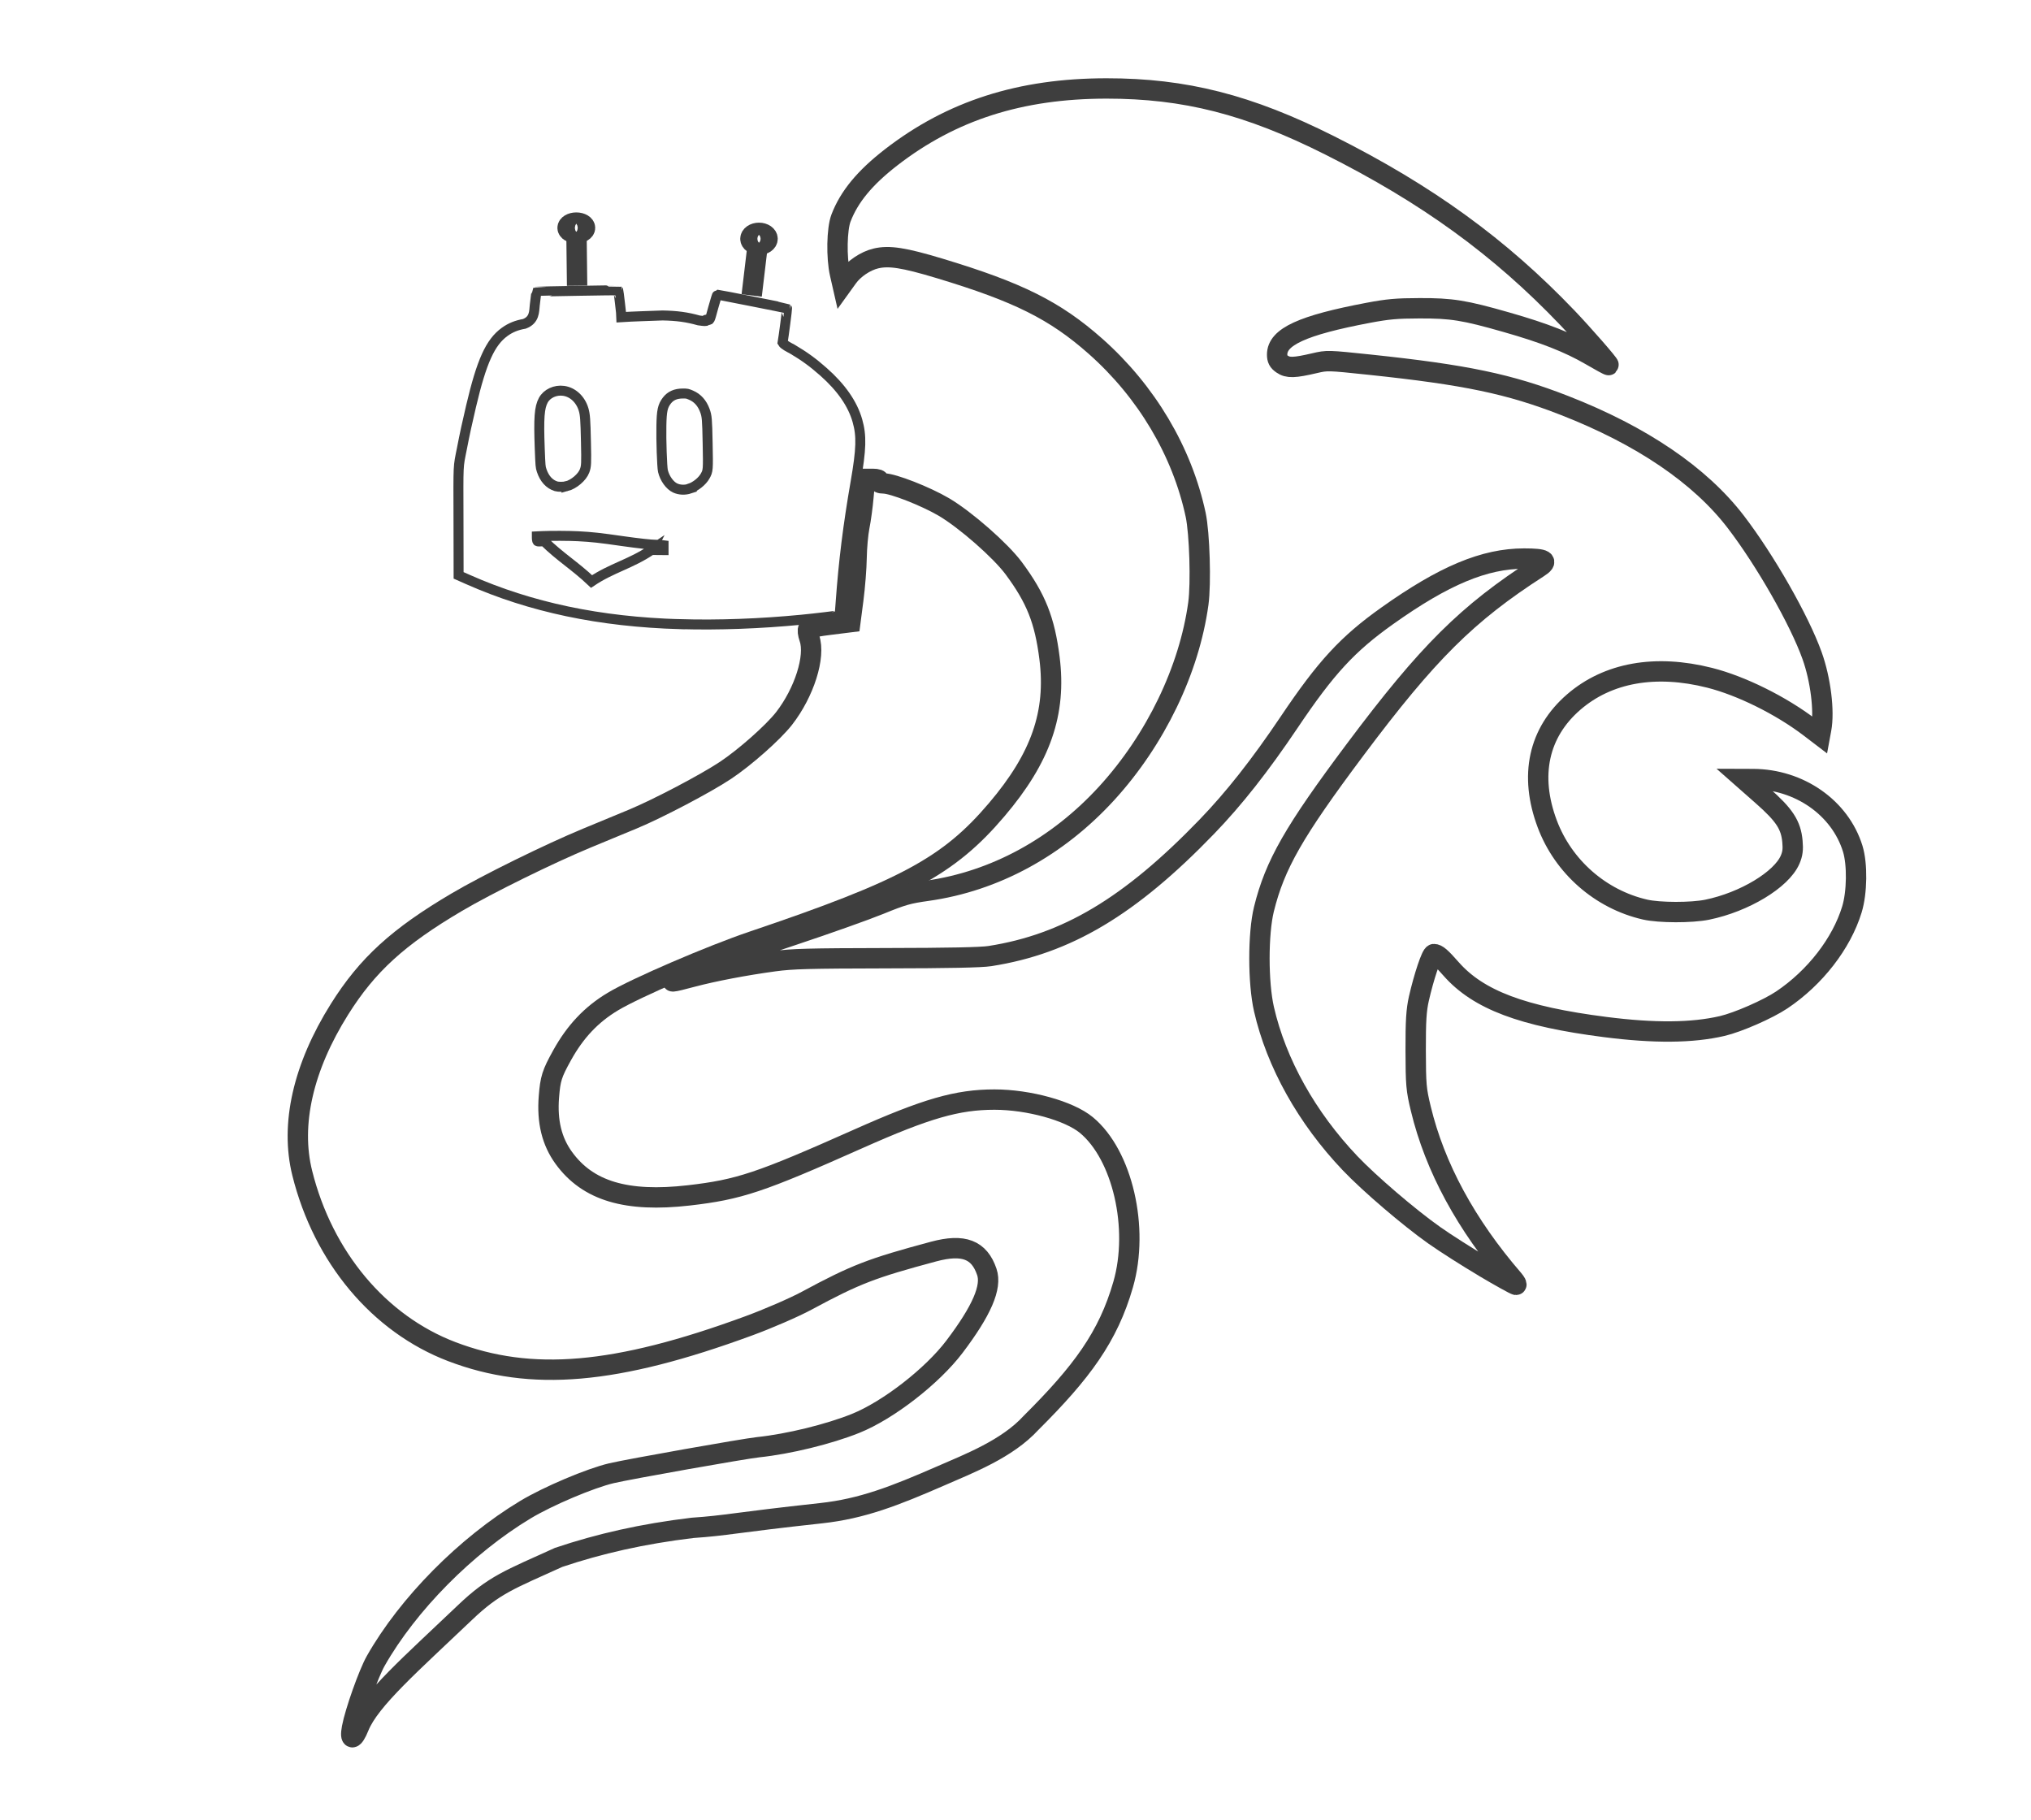 <?xml version="1.0" encoding="UTF-8" standalone="no"?>
<!-- Created with Inkscape (http://www.inkscape.org/) -->

<svg
   width="144"
   height="129"
   viewBox="0 0 38.1 34.131"
   version="1.1"
   id="svg5"
   xml:space="preserve"
   inkscape:version="1.2.1 (9c6d41e410, 2022-07-14)"
   sodipodi:docname="logo.svg"
   xmlns:inkscape="http://www.inkscape.org/namespaces/inkscape"
   xmlns:sodipodi="http://sodipodi.sourceforge.net/DTD/sodipodi-0.dtd"
   xmlns="http://www.w3.org/2000/svg"
   xmlns:svg="http://www.w3.org/2000/svg"><sodipodi:namedview
     id="namedview7"
     pagecolor="#505050"
     bordercolor="#eeeeee"
     borderopacity="1"
     inkscape:showpageshadow="0"
     inkscape:pageopacity="0"
     inkscape:pagecheckerboard="0"
     inkscape:deskcolor="#505050"
     inkscape:document-units="mm"
     showgrid="false"
     inkscape:zoom="15.884269"
     inkscape:cx="34.310676"
     inkscape:cy="32.422015"
     inkscape:window-width="1920"
     inkscape:window-height="986"
     inkscape:window-x="-11"
     inkscape:window-y="-11"
     inkscape:window-maximized="1"
     inkscape:current-layer="layer1" /><defs
     id="defs2"><inkscape:path-effect
       effect="spiro"
       id="path-effect3687"
       is_visible="true"
       lpeversion="1" /><inkscape:path-effect
       effect="spiro"
       id="path-effect3681"
       is_visible="true"
       lpeversion="1" /><inkscape:path-effect
       effect="spiro"
       id="path-effect3632"
       is_visible="true"
       lpeversion="1" /><inkscape:path-effect
       effect="spiro"
       id="path-effect3626"
       is_visible="true"
       lpeversion="1" /><inkscape:path-effect
       effect="spiro"
       id="path-effect3461"
       is_visible="true"
       lpeversion="1" /><inkscape:path-effect
       effect="spiro"
       id="path-effect3457"
       is_visible="true"
       lpeversion="1" /><inkscape:path-effect
       effect="spiro"
       id="path-effect3453"
       is_visible="true"
       lpeversion="1" /><inkscape:path-effect
       effect="spiro"
       id="path-effect3449"
       is_visible="true"
       lpeversion="1" /><inkscape:path-effect
       effect="spiro"
       id="path-effect3396"
       is_visible="true"
       lpeversion="1" /><inkscape:path-effect
       effect="spiro"
       id="path-effect3392"
       is_visible="true"
       lpeversion="1" /><inkscape:path-effect
       effect="spiro"
       id="path-effect3388"
       is_visible="true"
       lpeversion="1" /><inkscape:path-effect
       effect="spiro"
       id="path-effect3384"
       is_visible="true"
       lpeversion="1" /><inkscape:path-effect
       effect="spiro"
       id="path-effect3380"
       is_visible="true"
       lpeversion="1" /><inkscape:path-effect
       effect="spiro"
       id="path-effect3370"
       is_visible="true"
       lpeversion="1" /><inkscape:path-effect
       effect="spiro"
       id="path-effect1125"
       is_visible="true"
       lpeversion="1" /><inkscape:path-effect
       effect="spiro"
       id="path-effect444"
       is_visible="true"
       lpeversion="1" /><inkscape:path-effect
       effect="spiro"
       id="path-effect387"
       is_visible="true"
       lpeversion="1" /><inkscape:path-effect
       effect="spiro"
       id="path-effect322"
       is_visible="true"
       lpeversion="1" /><inkscape:path-effect
       effect="spiro"
       id="path-effect3681-0"
       is_visible="true"
       lpeversion="1" /><inkscape:path-effect
       effect="spiro"
       id="path-effect3687-2"
       is_visible="true"
       lpeversion="1" /></defs><g
     inkscape:label="Livello 1"
     inkscape:groupmode="layer"
     id="layer1"><path
       style="fill:none;stroke:#3e3e3e;stroke-width:0.382;stroke-dasharray:none;stroke-opacity:1"
       d="m 6.603,32.408 c 0.057,-0.302 0.311,-1.017 0.444,-1.252 0.605,-1.067 1.694,-2.168 2.809,-2.839 0.421,-0.254 1.215,-0.59 1.615,-0.684 0.327,-0.077 2.486,-0.46 2.752,-0.488 0.571,-0.06 1.323,-0.244 1.826,-0.446 0.611,-0.245 1.44,-0.888 1.857,-1.44 0.511,-0.675 0.703,-1.119 0.606,-1.402 -0.142,-0.419 -0.437,-0.532 -0.997,-0.382 -1.167,0.313 -1.466,0.428 -2.382,0.922 -0.236,0.127 -0.729,0.341 -1.096,0.475 -2.486,0.912 -4.07,1.049 -5.562,0.48 -1.364,-0.52 -2.412,-1.77 -2.805,-3.347 -0.228,-0.914 0.016,-1.987 0.699,-3.075 0.523,-0.833 1.099,-1.359 2.2,-2.008 0.571,-0.337 1.735,-0.91 2.438,-1.201 0.281,-0.116 0.671,-0.278 0.867,-0.359 0.467,-0.194 1.362,-0.664 1.735,-0.912 0.367,-0.244 0.895,-0.712 1.099,-0.973 0.38,-0.488 0.594,-1.165 0.476,-1.505 -0.029,-0.083 -0.038,-0.164 -0.02,-0.18 0.018,-0.016 0.202,-0.05 0.41,-0.075 l 0.378,-0.047 0.056,-0.43 c 0.031,-0.237 0.058,-0.586 0.061,-0.778 0.003,-0.191 0.026,-0.452 0.052,-0.581 0.026,-0.128 0.061,-0.383 0.077,-0.566 l 0.03,-0.333 h 0.145 c 0.084,0 0.132,0.018 0.115,0.043 -0.017,0.024 0.022,0.043 0.089,0.043 0.172,0 0.786,0.24 1.128,0.441 0.406,0.239 1.064,0.816 1.312,1.15 0.419,0.565 0.581,0.974 0.671,1.685 0.13,1.029 -0.163,1.87 -0.99,2.843 -0.899,1.059 -1.732,1.508 -4.572,2.467 -0.782,0.264 -2.199,0.874 -2.63,1.133 -0.402,0.241 -0.704,0.56 -0.951,1.006 -0.192,0.346 -0.221,0.437 -0.248,0.779 -0.037,0.465 0.054,0.837 0.28,1.148 0.45,0.619 1.175,0.836 2.344,0.702 0.945,-0.109 1.332,-0.238 3.178,-1.06 1.28,-0.57 1.859,-0.737 2.557,-0.737 0.64,0 1.4,0.21 1.723,0.477 0.677,0.559 0.995,1.933 0.691,2.99 -0.283,0.985 -0.78,1.652 -1.728,2.596 -0.449,0.491 -1.172,0.767 -1.693,0.995 -0.869,0.379 -1.48,0.617 -2.246,0.7 -1.653,0.18 -1.765,0.231 -2.412,0.275 -0.942,0.113 -1.746,0.297 -2.512,0.554 -0.92,0.418 -1.208,0.511 -1.759,1.037 -0.996,0.95 -1.782,1.632 -1.986,2.139 -0.102,0.254 -0.177,0.266 -0.131,0.021 z"
       id="path3532"
       sodipodi:nodetypes="sssssssssssssssssssssscsssscsssssssssssssssssccsccsss" /><path
       style="fill:none;stroke:#3e3e3e;stroke-width:0.382;stroke-dasharray:none;stroke-opacity:1"
       d="m 27.844,23.768 c -0.309,-0.183 -0.733,-0.453 -0.941,-0.6 -0.474,-0.335 -1.214,-0.969 -1.575,-1.348 -0.813,-0.854 -1.386,-1.88 -1.617,-2.892 -0.113,-0.495 -0.113,-1.416 -0.001,-1.873 0.206,-0.836 0.561,-1.457 1.714,-2.997 1.361,-1.818 2.1,-2.552 3.435,-3.411 0.198,-0.127 0.131,-0.17 -0.267,-0.17 -0.745,0 -1.503,0.317 -2.567,1.073 -0.746,0.53 -1.15,0.968 -1.843,1.999 -0.545,0.81 -1.034,1.431 -1.543,1.958 -1.444,1.496 -2.628,2.201 -4.069,2.426 -0.167,0.026 -0.762,0.038 -1.946,0.04 -1.45,0.003 -1.764,0.011 -2.101,0.057 -0.553,0.075 -1.136,0.187 -1.537,0.293 -0.413,0.11 -0.45,0.112 -0.269,0.016 0.26,-0.138 1.061,-0.434 2.185,-0.807 0.616,-0.205 1.336,-0.461 1.601,-0.569 0.424,-0.173 0.531,-0.204 0.89,-0.254 1.268,-0.178 2.445,-0.819 3.371,-1.833 0.913,-1.001 1.544,-2.307 1.716,-3.554 0.052,-0.379 0.024,-1.317 -0.05,-1.665 C 22.176,8.468 21.508,7.343 20.551,6.495 19.79,5.822 19.104,5.48 17.626,5.034 16.955,4.832 16.677,4.789 16.43,4.848 16.236,4.894 16.018,5.041 15.902,5.203 L 15.804,5.339 15.757,5.133 C 15.688,4.829 15.698,4.297 15.776,4.091 c 0.153,-0.401 0.447,-0.757 0.941,-1.14 1.135,-0.878 2.424,-1.291 4.038,-1.292 1.472,-0.001 2.666,0.303 4.187,1.067 1.829,0.918 3.192,1.907 4.46,3.234 0.295,0.309 0.79,0.875 0.775,0.888 -0.005,0.005 -0.159,-0.079 -0.342,-0.186 C 29.431,6.428 28.969,6.246 28.263,6.045 27.469,5.818 27.234,5.78 26.627,5.782 c -0.429,10e-4 -0.591,0.016 -0.959,0.085 -1.237,0.234 -1.71,0.451 -1.71,0.784 0,0.086 0.022,0.128 0.094,0.178 0.109,0.076 0.228,0.072 0.609,-0.017 0.237,-0.055 0.241,-0.055 1.033,0.028 1.801,0.19 2.622,0.362 3.654,0.765 1.45,0.566 2.542,1.308 3.212,2.181 0.551,0.718 1.196,1.847 1.433,2.511 0.161,0.449 0.234,1.042 0.171,1.38 l -0.021,0.114 -0.194,-0.148 c -0.539,-0.411 -1.284,-0.78 -1.877,-0.93 -1.018,-0.257 -1.91,-0.098 -2.55,0.455 -0.662,0.572 -0.837,1.379 -0.497,2.285 0.302,0.805 1.002,1.418 1.837,1.608 0.27,0.061 0.868,0.062 1.164,0.002 0.697,-0.143 1.393,-0.562 1.555,-0.938 0.047,-0.108 0.058,-0.194 0.044,-0.342 -0.028,-0.31 -0.15,-0.496 -0.562,-0.859 l -0.354,-0.312 0.178,6.66e-4 c 0.866,0.003 1.632,0.538 1.869,1.307 0.089,0.289 0.082,0.822 -0.016,1.14 -0.195,0.637 -0.691,1.277 -1.314,1.695 -0.261,0.175 -0.823,0.421 -1.119,0.49 -0.564,0.131 -1.273,0.137 -2.196,0.019 -1.55,-0.198 -2.378,-0.51 -2.888,-1.088 -0.196,-0.223 -0.263,-0.28 -0.325,-0.28 -0.045,0 -0.187,0.422 -0.281,0.836 -0.049,0.217 -0.061,0.417 -0.06,0.973 0.002,0.642 0.009,0.731 0.096,1.09 0.264,1.098 0.848,2.176 1.735,3.203 0.048,0.056 0.072,0.102 0.052,0.102 -0.02,0 -0.289,-0.149 -0.598,-0.332 z"
       id="path3534" /><path
       style="fill:none;stroke:#3e3e3e;stroke-width:0.382;stroke-dasharray:none;stroke-opacity:1"
       d="M 10.826,5.359 10.814,4.348"
       id="path3540" /><path
       style="fill:none;stroke:#3e3e3e;stroke-width:0.382;stroke-dasharray:none;stroke-opacity:1"
       d="M 14.101,5.542 14.211,4.617"
       id="path3542" /><ellipse
       style="fill:none;stroke:#3e3e3e;stroke-width:0.382;stroke-dasharray:none;stroke-opacity:1"
       id="path3596"
       cx="10.811"
       cy="4.274"
       rx="0.164"
       ry="0.099" /><ellipse
       style="fill:none;stroke:#3e3e3e;stroke-width:0.382;stroke-dasharray:none;stroke-opacity:1"
       id="path3596-2"
       cx="14.238"
       cy="4.479"
       rx="0.161"
       ry="0.112" /><path
       style="display:inline;fill:none;stroke:#3e3e3e;stroke-width:0.187;stroke-dasharray:none;stroke-opacity:1;paint-order:normal"
       d="m 12.761,11.708 c -1.512,-0.044 -2.807,-0.317 -3.982,-0.838 l -0.176,-0.078 -0.002,-1.01 c -0.003,-1.128 -0.009,-0.998 0.064,-1.368 C 8.714,8.159 8.766,7.918 8.837,7.619 9.035,6.778 9.197,6.42 9.467,6.225 9.582,6.142 9.696,6.099 9.837,6.074 10.031,6.001 10.019,5.84 10.032,5.723 c 0.016,-0.137 0.03,-0.25 0.032,-0.252 0.006,-0.004 1.531,-0.03 1.535,-0.026 0.004,0.003 0.059,0.472 0.059,0.504 0.215,-0.014 0.511,-0.022 0.772,-0.032 0.269,0.005 0.458,0.031 0.679,0.093 0.228,0.033 0.096,-0.011 0.143,-0.016 0.07,0.015 0.055,0.041 0.129,-0.227 0.04,-0.144 0.07,-0.24 0.076,-0.24 0.019,-1.09e-5 1.301,0.253 1.307,0.258 0.005,0.004 -0.063,0.527 -0.083,0.641 0.023,0.041 0.124,0.092 0.178,0.12 0.229,0.135 0.39,0.252 0.589,0.428 0.335,0.296 0.546,0.601 0.636,0.916 0.081,0.284 0.074,0.531 -0.034,1.153 -0.142,0.819 -0.225,1.489 -0.28,2.25 -0.01,0.134 -0.018,0.244 -0.02,0.245 -0.007,0.007 -0.464,0.062 -0.716,0.086 -0.773,0.075 -1.561,0.104 -2.273,0.083 z m -0.539,-1.392 0.113,0.001 0.113,0.001 v -0.045 -0.045 l -0.04,-0.005 c -0.022,-0.003 -0.067,-0.005 -0.101,-0.005 -0.092,0 -0.329,-0.026 -0.624,-0.068 -0.438,-0.063 -0.575,-0.078 -0.837,-0.092 -0.161,-0.009 -0.514,-0.01 -0.67,-0.003 l -0.105,0.005 9.6e-5,0.031 c 6.9e-5,0.017 0.003,0.039 0.006,0.049 0.005,0.017 0.008,0.018 0.067,0.015 l 0.062,-0.004 c 0.307,0.301 0.579,0.46 0.891,0.756 0.383,-0.257 0.734,-0.327 1.126,-0.593 z m 0.717,-1.153 c 0.111,-0.037 0.234,-0.136 0.288,-0.232 0.057,-0.101 0.058,-0.115 0.048,-0.613 -0.009,-0.465 -0.014,-0.514 -0.053,-0.62 -0.051,-0.137 -0.136,-0.233 -0.256,-0.285 -0.072,-0.031 -0.077,-0.032 -0.156,-0.032 -0.136,0 -0.232,0.043 -0.301,0.133 -0.078,0.103 -0.097,0.189 -0.102,0.471 -0.006,0.266 0.012,0.775 0.029,0.849 0.032,0.138 0.129,0.273 0.229,0.319 0.082,0.038 0.184,0.042 0.275,0.012 z m -2.312,-0.042 c 0.138,-0.036 0.294,-0.169 0.339,-0.288 0.033,-0.088 0.035,-0.135 0.026,-0.545 -0.009,-0.416 -0.016,-0.512 -0.044,-0.606 -0.056,-0.19 -0.202,-0.327 -0.375,-0.351 -0.156,-0.022 -0.313,0.051 -0.381,0.176 -0.074,0.137 -0.088,0.332 -0.067,0.903 0.013,0.334 0.014,0.348 0.036,0.414 0.051,0.155 0.145,0.258 0.27,0.297 0.043,0.013 0.144,0.013 0.196,-6.67e-4 z"
       id="path3724"
       sodipodi:nodetypes="cccccccccccccccsscccccccccccccccccscccccccccccccccsscccccccccccccccc" /></g></svg>
